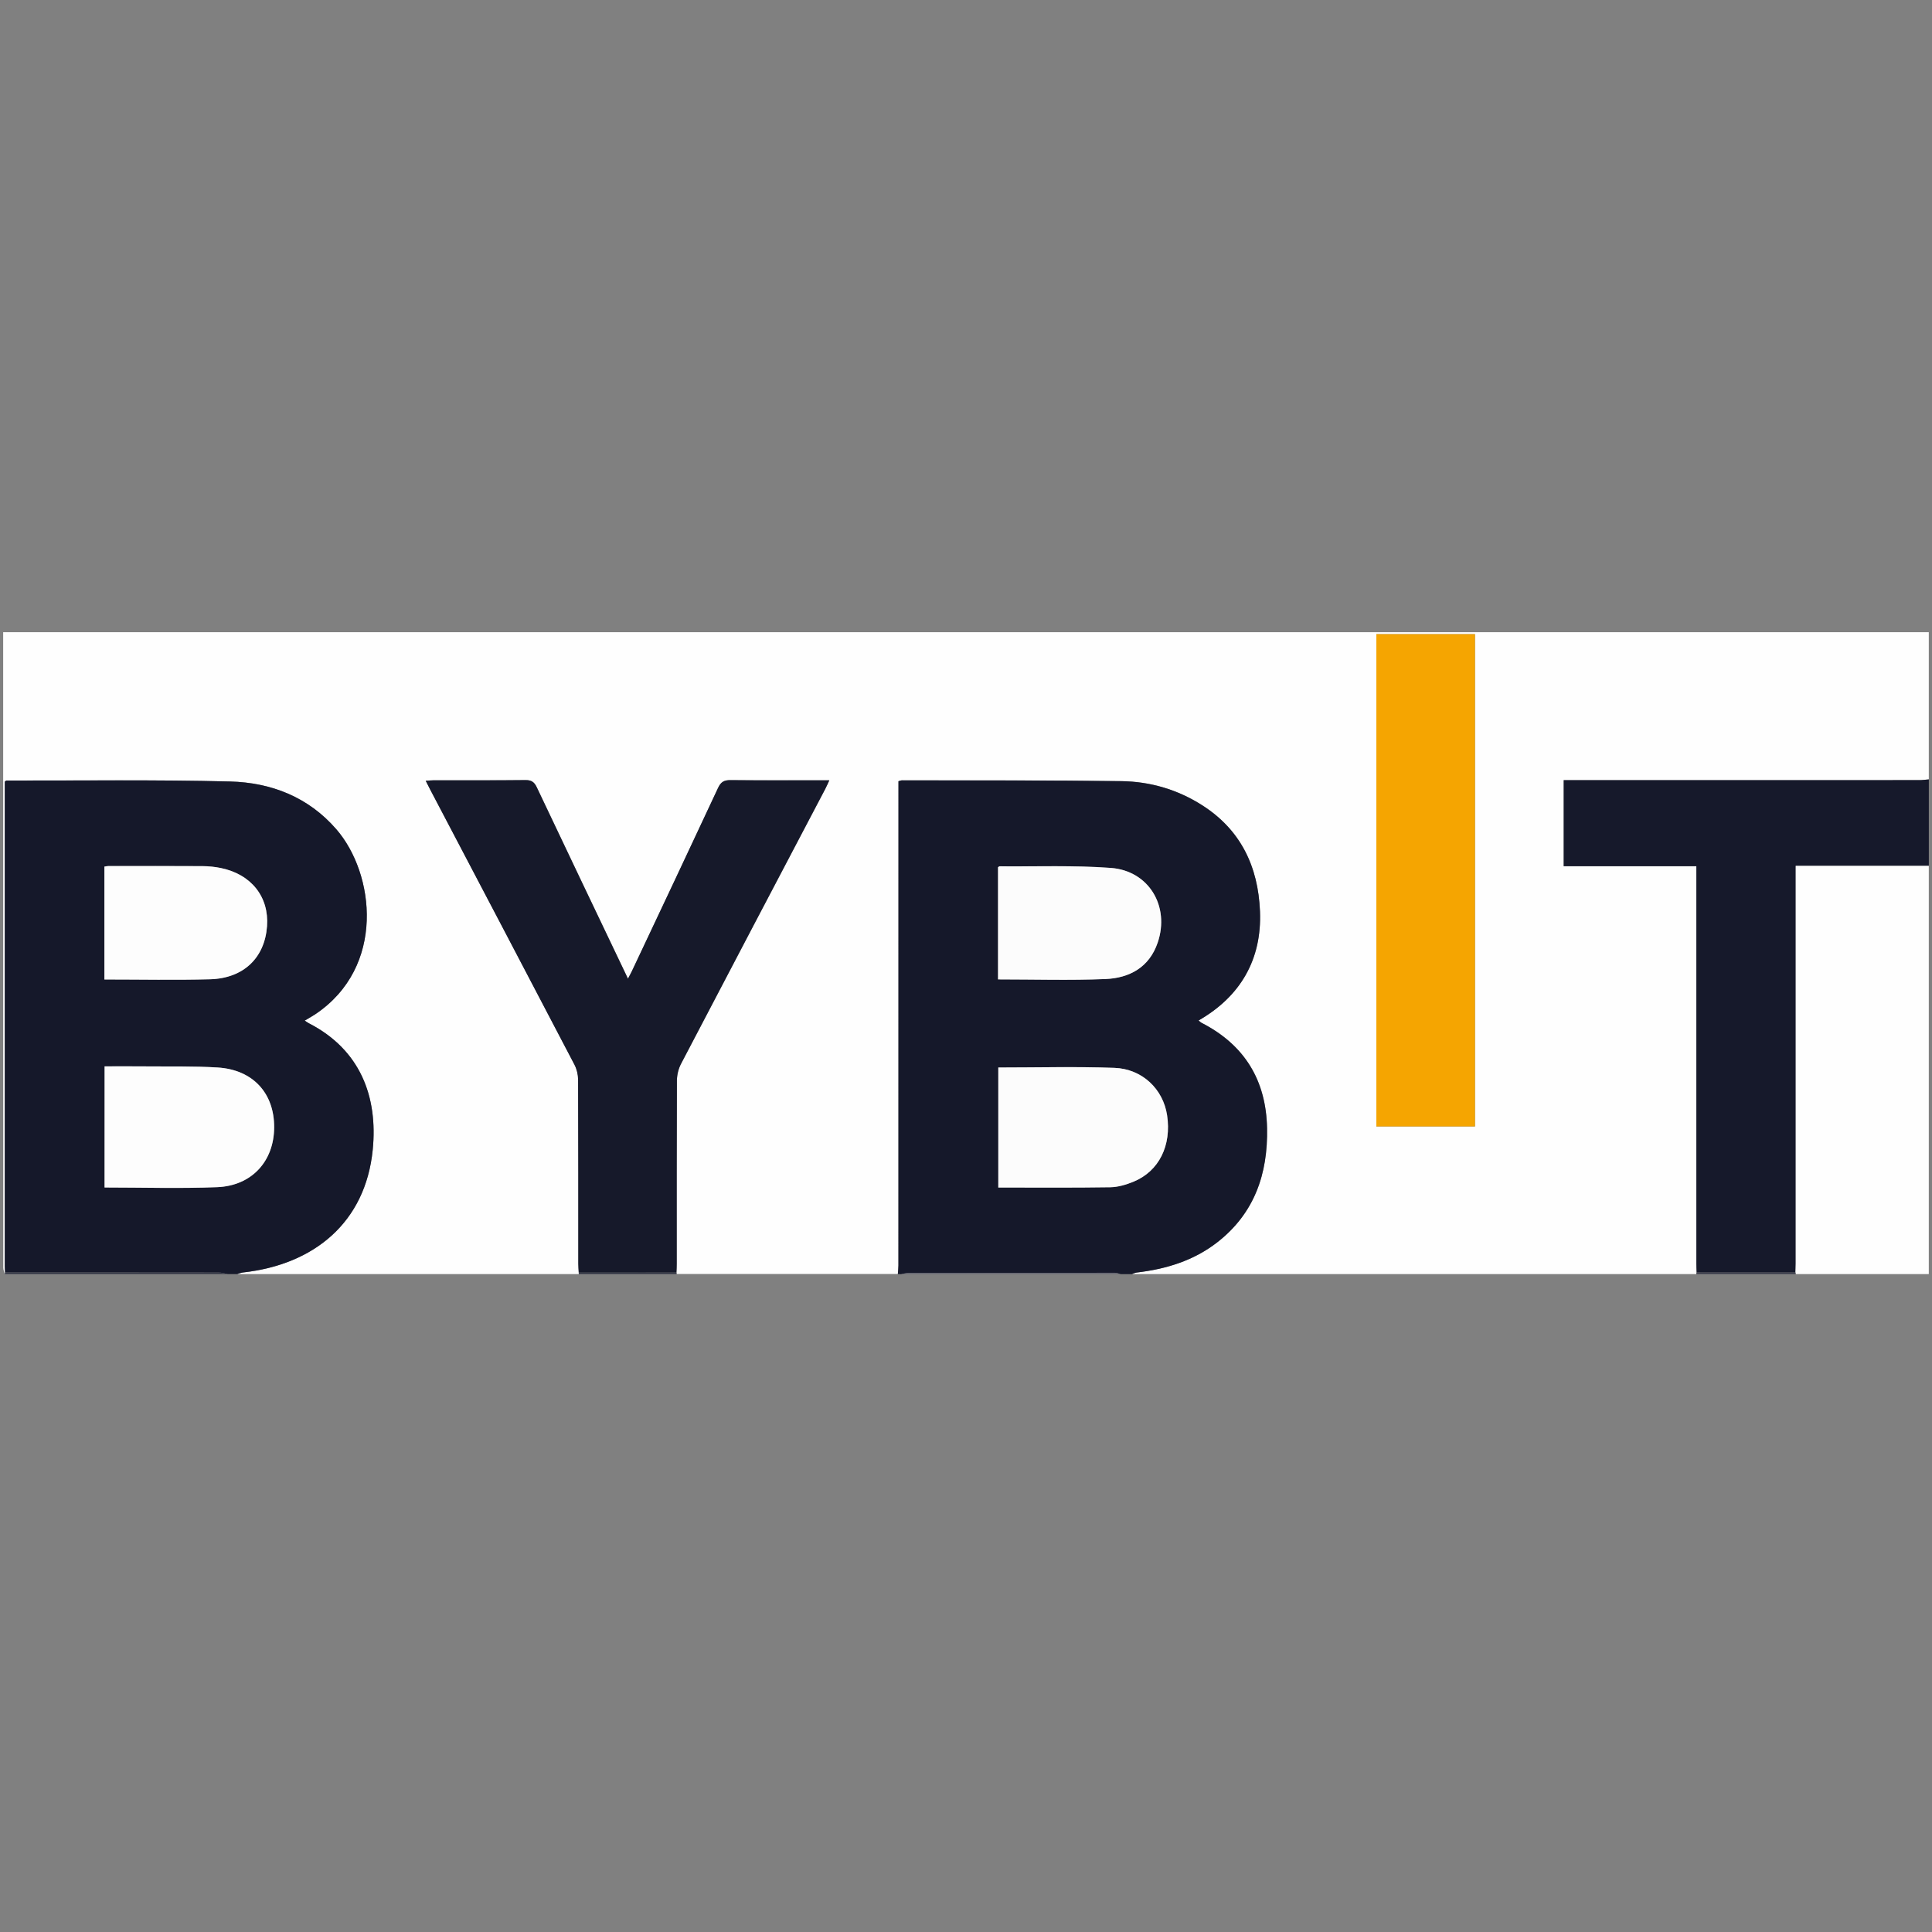 <?xml version="1.0" encoding="utf-8"?>
<!-- Generator: Adobe Illustrator 24.1.1, SVG Export Plug-In . SVG Version: 6.00 Build 0)  -->
<svg version="1.1" xmlns="http://www.w3.org/2000/svg" xmlns:xlink="http://www.w3.org/1999/xlink" x="0px" y="0px"
	 viewBox="0 0 500 500" style="enable-background:new 0 0 500 500;" xml:space="preserve">
<rect x="0" y="0" width="500" height="500" fill="#808080" stroke="none"/>
<style type="text/css">
	.st0{display:none;}
	.st1{display:inline;}
	.st2{fill:#FEFEFE;}
	.st3{fill:#F2B92F;}
	.st4{fill:#F2BA30;}
	.st5{fill:#15182A;}
	.st6{fill:#16192B;}
	.st7{fill:#353847;}
	.st8{fill:#666773;}
	.st9{fill:#3B3D4C;}
	.st10{fill:#343746;}
	.st11{fill:#16192A;}
	.st12{fill:#F5A501;}
	.st13{fill:#FDFDFD;}
	.st14{fill:#FCFCFC;}
	.st15{fill:#FE690A;}
</style>
<g id="binance" class="st0">
	<g class="st1">
		<g>
			<path class="st2" d="M0,247.4C0,164.93,0,82.47,0,0c82.47,0,164.93,0,247.4,0c-0.68,0.82-1.29,1.7-2.04,2.45
				c-49.63,49.65-99.27,99.28-148.9,148.93c-0.74,0.74-1.44,1.52-1.81,1.91c18.87,18.89,37.56,37.59,56.6,56.65
				c32.13-32.14,64.39-64.4,96.55-96.56c32.38,32.37,64.62,64.61,96.37,96.37c19.03-19.03,37.79-37.79,57.05-57.05
				c-0.77-0.6-2-1.34-2.99-2.33c-49.35-49.31-98.68-98.65-148.01-147.98c-0.76-0.76-1.45-1.59-2.17-2.39C332.03,0,416.02,0,500,0
				c0,166.67,0,333.33,0,500c-83.98,0-167.97,0-251.95,0c0.72-0.79,1.41-1.62,2.17-2.38c49.47-49.47,98.93-98.95,148.43-148.39
				c0.9-0.9,2.21-1.38,2.7-1.67c-19.45-19.5-38.09-38.19-57.12-57.27c-31.97,31.97-64.19,64.19-96.7,96.71
				c-32.31-32.31-64.51-64.51-96.59-96.6c-18.69,18.81-37.37,37.6-56.45,56.8c0.6,0.46,1.64,1.1,2.47,1.94
				c49.33,49.3,98.65,98.62,147.95,147.95c0.9,0.9,1.67,1.94,2.5,2.91c-82.47,0-164.93,0-247.4,0c0-82.47,0-164.93,0-247.4
				c0.9,0.75,1.86,1.45,2.68,2.27c16.35,16.33,32.69,32.67,49.03,49c0.82,0.82,1.69,1.6,2.3,2.18
				c18.89-18.89,37.58-37.58,55.73-55.73c-18.53-18.53-37.26-37.25-56.45-56.44c-0.39,0.53-1,1.61-1.83,2.44
				c-16.24,16.28-32.5,32.54-48.78,48.79C1.85,245.94,0.9,246.64,0,247.4z M247.84,193.41c-18.92,18.92-37.84,37.85-56.53,56.55
				c18.77,18.79,37.75,37.77,56.23,56.27c18.77-18.77,37.75-37.75,56.53-56.53C285.51,231.12,266.6,212.19,247.84,193.41z
				 M441.17,305.76c18.47-18.47,37.23-37.23,55.66-55.66c-18.43-18.44-37.08-37.1-55.81-55.84c-18.47,18.48-37.2,37.21-55.97,55.98
				C403.69,268.69,422.53,287.33,441.17,305.76z"/>
			<path class="st3" d="M247.4,500c-0.83-0.97-1.6-2.01-2.5-2.91c-49.31-49.33-98.62-98.64-147.95-147.95
				c-0.84-0.84-1.87-1.47-2.47-1.94c19.08-19.2,37.76-37.99,56.45-56.8c32.08,32.09,64.28,64.28,96.59,96.6
				c32.51-32.51,64.74-64.74,96.7-96.71c19.04,19.08,37.68,37.77,57.12,57.27c-0.48,0.29-1.8,0.77-2.7,1.67
				c-49.5,49.44-98.97,98.91-148.43,148.39c-0.76,0.76-1.45,1.58-2.17,2.38C247.83,500,247.61,500,247.4,500z"/>
			<path class="st3" d="M248.05,0c0.72,0.8,1.41,1.63,2.17,2.39c49.33,49.34,98.66,98.67,148.01,147.98
				c0.99,0.99,2.21,1.74,2.99,2.33c-19.26,19.26-38.02,38.02-57.05,57.05c-31.75-31.75-64-63.99-96.37-96.37
				c-32.16,32.16-64.41,64.42-96.55,96.56c-19.04-19.06-37.73-37.76-56.6-56.65c0.37-0.4,1.07-1.17,1.81-1.91
				c49.64-49.64,99.28-99.28,148.9-148.93c0.75-0.75,1.36-1.63,2.04-2.45C247.61,0,247.83,0,248.05,0z"/>
			<path class="st4" d="M0,247.4c0.9-0.76,1.85-1.45,2.68-2.28c16.27-16.25,32.54-32.51,48.78-48.79c0.84-0.84,1.44-1.91,1.83-2.44
				c19.19,19.19,37.92,37.91,56.45,56.44c-18.15,18.15-36.84,36.84-55.73,55.73c-0.61-0.58-1.48-1.36-2.3-2.18
				c-16.34-16.33-32.68-32.68-49.03-49c-0.83-0.83-1.79-1.52-2.68-2.27C0,250.87,0,249.13,0,247.4z"/>
			<path class="st3" d="M247.84,193.41c18.76,18.78,37.67,37.71,56.23,56.29c-18.78,18.78-37.75,37.75-56.53,56.53
				c-18.49-18.5-37.46-37.48-56.23-56.27C210.01,231.26,228.93,212.34,247.84,193.41z"/>
			<path class="st3" d="M441.17,305.76c-18.63-18.44-37.47-37.07-56.12-55.52c18.76-18.77,37.49-37.51,55.97-55.98
				c18.73,18.74,37.39,37.4,55.81,55.84C478.4,268.54,459.64,287.29,441.17,305.76z"/>
		</g>
	</g>
</g>
<g id="bybit">
	<g>
		<g>
			<path class="st2" d="M149.79,329.73c-29.46,0-58.92,0-88.38,0c0.48-0.14,0.96-0.35,1.45-0.41c18.45-2.04,31.72-12.96,33.6-31.73
				c1.38-13.81-3.25-25.97-16.55-32.78c-0.35-0.18-0.67-0.43-1.05-0.68c0.97-0.58,1.87-1.07,2.73-1.64
				c18.27-12.22,15.43-36.36,5.46-47.87c-7.25-8.37-16.88-12.1-27.53-12.37c-19.27-0.49-38.56-0.22-57.85-0.25
				c-0.1,0-0.21,0.13-0.43,0.29c0,0.46,0,1,0,1.55c0,41.27,0,82.55,0,123.82c0,0.55,0.04,1.1,0.07,1.65
				c-0.02,0.14-0.05,0.28-0.07,0.43c-0.14-0.55-0.4-1.1-0.4-1.66c-0.02-23.47-0.02-46.94-0.02-70.41c0-31.34,0-62.68,0-94.05
				c166.12,0,332.23,0,498.35,0c0,12.69,0,25.39,0,38.09c-0.82,0.07-1.63,0.19-2.45,0.19c-29.86,0.01-59.72,0.01-89.58,0.01
				c-0.81,0-1.63,0-2.46,0c0,7.51,0,14.8,0,22.27c11.47,0,22.84,0,34.33,0c0,1,0,1.82,0,2.64c0,33.4,0,66.81,0,100.21
				c0,0.76,0.05,1.51,0.07,2.27c-0.03,0.14-0.06,0.29-0.08,0.43c-48.69,0-97.37,0-146.06,0c0.41-0.14,0.81-0.36,1.23-0.41
				c7.6-0.9,14.74-3.06,20.86-7.82c9.63-7.49,13.13-17.73,12.89-29.53c-0.25-12.42-5.82-21.58-16.96-27.28
				c-0.27-0.14-0.49-0.39-0.76-0.61c10.88-6.23,16.39-15.84,15.89-28.24c-0.47-11.57-4.97-21.11-15.03-27.5
				c-6.33-4.02-13.38-6.08-20.79-6.19c-18.94-0.26-37.89-0.17-56.83-0.21c-0.26,0-0.51,0.12-0.91,0.22c0,0.86,0,1.68,0,2.49
				c0,40.94,0,81.88-0.01,122.82c0,0.75-0.1,1.5-0.15,2.24c-19.09,0-38.17,0-57.26,0c-0.01-0.14-0.03-0.28-0.04-0.42
				c0.03-0.76,0.08-1.51,0.08-2.27c0-15.81-0.02-31.62,0.05-47.43c0.01-1.44,0.39-3.01,1.06-4.28
				c12.41-23.75,24.89-47.46,37.35-71.18c0.34-0.65,0.62-1.32,1.03-2.2c-0.94,0-1.62,0-2.3,0c-7.74,0-15.49,0.05-23.23-0.04
				c-1.66-0.02-2.52,0.42-3.26,2.01c-7.38,15.86-14.87,31.66-22.33,47.48c-0.27,0.57-0.59,1.13-0.99,1.9
				c-7.98-16.71-15.82-33.11-23.6-49.54c-0.65-1.38-1.4-1.88-2.95-1.86c-7.88,0.09-15.76,0.04-23.65,0.05
				c-0.64,0-1.28,0.07-2.14,0.13c0.5,0.99,0.86,1.72,1.24,2.43c12.43,23.66,24.86,47.32,37.24,71.01c0.61,1.16,0.95,2.59,0.96,3.9
				c0.06,15.88,0.04,31.76,0.05,47.64c0,0.76,0.07,1.51,0.11,2.27C149.78,329.46,149.78,329.59,149.79,329.73z M381.72,164.12
				c-8.65,0-17.05,0-25.52,0c0,42.54,0,84.96,0,127.4c8.59,0,17.04,0,25.52,0C381.72,248.99,381.72,206.61,381.72,164.12z"/>
			<path class="st5" d="M1.31,329.31c-0.02-0.55-0.07-1.1-0.07-1.65c0-41.27,0-82.55,0-123.82c0-0.54,0-1.09,0-1.55
				c0.22-0.16,0.33-0.29,0.43-0.29c19.28,0.04,38.57-0.24,57.85,0.25c10.65,0.27,20.28,4.01,27.53,12.37
				c9.97,11.5,12.81,35.64-5.46,47.87c-0.85,0.57-1.76,1.06-2.73,1.64c0.38,0.25,0.7,0.5,1.05,0.68
				c13.3,6.81,17.93,18.97,16.55,32.78c-1.88,18.77-15.15,29.7-33.6,31.73c-0.49,0.05-0.97,0.27-1.45,0.41c-0.83,0-1.66,0-2.49,0
				c-0.78-0.14-1.55-0.4-2.33-0.4C38.16,329.3,19.74,329.31,1.31,329.31z M27.07,275.97c0,10.55,0,20.93,0,31.35
				c9.78,0,19.46,0.29,29.11-0.08c8.99-0.35,14.74-6.72,14.78-15.46c0.04-8.86-5.49-14.94-14.61-15.51
				c-6.13-0.39-12.3-0.23-18.44-0.29C34.32,275.95,30.74,275.97,27.07,275.97z M27.02,253.49c9.25,0,18.31,0.19,27.35-0.06
				c8.69-0.24,14.16-5.57,14.74-13.75c0.54-7.55-4.04-13.39-11.9-15.03c-1.55-0.32-3.15-0.49-4.73-0.5
				c-8.16-0.05-16.31-0.03-24.47-0.02c-0.32,0-0.64,0.09-0.99,0.14C27.02,234.04,27.02,243.68,27.02,253.49z"/>
			<path class="st5" d="M232.36,329.73c0.05-0.75,0.15-1.5,0.15-2.24c0.01-40.94,0.01-81.88,0.01-122.82c0-0.82,0-1.63,0-2.49
				c0.4-0.1,0.65-0.22,0.91-0.22c18.94,0.04,37.89-0.05,56.83,0.21c7.41,0.1,14.46,2.17,20.79,6.19
				c10.06,6.39,14.57,15.92,15.03,27.5c0.5,12.4-5.01,22.01-15.89,28.24c0.27,0.22,0.49,0.47,0.76,0.61
				c11.13,5.7,16.71,14.85,16.96,27.28c0.24,11.8-3.26,22.04-12.89,29.53c-6.12,4.76-13.26,6.93-20.86,7.82
				c-0.42,0.05-0.82,0.27-1.23,0.41c-0.97,0-1.94,0-2.9,0c-0.51-0.12-1.02-0.33-1.54-0.33c-17.77-0.01-35.54,0.01-53.31,0.04
				c-0.67,0-1.33,0.2-2,0.3C232.92,329.73,232.64,329.73,232.36,329.73z M258.36,276.27c0,10.3,0,20.66,0,31.06
				c9.76,0,19.37,0.08,28.97-0.07c2.01-0.03,4.11-0.65,6-1.43c6.62-2.71,9.9-9.37,8.71-17.22c-1.02-6.75-6.4-11.99-13.65-12.25
				C278.46,276.01,268.5,276.27,258.36,276.27z M258.29,253.47c9.41,0,18.61,0.28,27.79-0.1c6.23-0.26,11.35-3.02,13.53-9.43
				c3.19-9.38-2.27-18.6-12.13-19.33c-9.55-0.71-19.19-0.33-28.79-0.42c-0.11,0-0.22,0.13-0.4,0.25
				C258.29,234.04,258.29,243.67,258.29,253.47z"/>
			<path class="st6" d="M439.09,329.3c-0.02-0.76-0.07-1.51-0.07-2.27c0-33.4,0-66.81,0-100.21c0-0.82,0-1.64,0-2.64
				c-11.49,0-22.86,0-34.33,0c0-7.47,0-14.76,0-22.27c0.83,0,1.64,0,2.46,0c29.86,0,59.72,0,89.58-0.01c0.82,0,1.63-0.13,2.45-0.19
				c0,7.46,0,14.92,0,22.37c-11.44,0-22.89,0-34.44,0c0,1.05,0,1.8,0,2.55c0,33.47,0,66.94,0,100.4c0,0.76-0.04,1.51-0.07,2.27
				C456.14,329.3,447.62,329.3,439.09,329.3z"/>
			<path class="st2" d="M464.66,329.3c0.02-0.76,0.07-1.51,0.07-2.27c0-33.47,0-66.94,0-100.4c0-0.75,0-1.5,0-2.55
				c11.55,0,23,0,34.44,0c0,35.22,0,70.43,0,105.65c-11.48,0-22.96,0-34.44,0C464.71,329.59,464.69,329.45,464.66,329.3z"/>
			<path class="st7" d="M1.31,329.31c18.43,0,36.85,0,55.28,0.02c0.78,0,1.55,0.26,2.33,0.4c-19.23,0-38.45,0-57.68,0
				C1.27,329.59,1.29,329.45,1.31,329.31z"/>
			<path class="st8" d="M233.19,329.73c0.67-0.1,1.33-0.3,2-0.3c17.77-0.03,35.54-0.04,53.31-0.04c0.51,0,1.02,0.22,1.54,0.33
				C271.09,329.73,252.14,329.73,233.19,329.73z"/>
			<path class="st9" d="M464.66,329.3c0.02,0.14,0.05,0.29,0.07,0.43c-8.58,0-17.15,0-25.73,0c0.03-0.14,0.06-0.29,0.08-0.43
				C447.62,329.3,456.14,329.3,464.66,329.3z"/>
			<path class="st10" d="M149.79,329.73c-0.01-0.14-0.01-0.27-0.02-0.41c8.43,0,16.86-0.01,25.29-0.01
				c0.01,0.14,0.03,0.28,0.04,0.42C166.67,329.73,158.23,329.73,149.79,329.73z"/>
			<path class="st11" d="M175.06,329.31c-8.43,0-16.86,0.01-25.29,0.01c-0.04-0.76-0.11-1.51-0.11-2.27
				c-0.01-15.88,0.02-31.76-0.05-47.64c-0.01-1.31-0.35-2.74-0.96-3.9c-12.38-23.69-24.82-47.34-37.24-71.01
				c-0.38-0.72-0.74-1.45-1.24-2.43c0.86-0.05,1.5-0.13,2.14-0.13c7.88-0.01,15.77,0.04,23.65-0.05c1.55-0.02,2.29,0.48,2.95,1.86
				c7.78,16.43,15.63,32.83,23.6,49.54c0.4-0.77,0.72-1.33,0.99-1.9c7.46-15.82,14.94-31.63,22.33-47.48
				c0.74-1.59,1.6-2.03,3.26-2.01c7.74,0.08,15.49,0.04,23.23,0.04c0.68,0,1.37,0,2.3,0c-0.41,0.88-0.69,1.55-1.03,2.2
				c-12.46,23.72-24.94,47.43-37.35,71.18c-0.66,1.27-1.05,2.85-1.06,4.28c-0.07,15.81-0.05,31.62-0.05,47.43
				C175.14,327.8,175.09,328.55,175.06,329.31z"/>
			<path class="st12" d="M381.72,164.12c0,42.49,0,84.87,0,127.4c-8.48,0-16.93,0-25.52,0c0-42.44,0-84.86,0-127.4
				C364.67,164.12,373.08,164.12,381.72,164.12z"/>
			<path class="st13" d="M27.07,275.97c3.67,0,7.25-0.03,10.83,0.01c6.15,0.06,12.31-0.09,18.44,0.29
				c9.12,0.57,14.66,6.65,14.61,15.51c-0.04,8.74-5.79,15.11-14.78,15.46c-9.65,0.38-19.33,0.08-29.11,0.08
				C27.07,296.9,27.07,286.53,27.07,275.97z"/>
			<path class="st13" d="M27.02,253.49c0-9.81,0-19.45,0-29.21c0.35-0.05,0.67-0.14,0.99-0.14c8.16-0.01,16.31-0.03,24.47,0.02
				c1.58,0.01,3.19,0.18,4.73,0.5c7.86,1.64,12.44,7.48,11.9,15.03c-0.59,8.18-6.05,13.5-14.74,13.75
				C45.33,253.68,36.27,253.49,27.02,253.49z"/>
			<path class="st14" d="M258.36,276.27c10.14,0,20.1-0.27,30.03,0.09c7.24,0.26,12.62,5.51,13.65,12.25
				c1.19,7.86-2.09,14.51-8.71,17.22c-1.89,0.77-3.99,1.4-6,1.43c-9.6,0.15-19.21,0.07-28.97,0.07
				C258.36,296.94,258.36,286.57,258.36,276.27z"/>
			<path class="st14" d="M258.29,253.47c0-9.79,0-19.43,0-29.02c0.18-0.12,0.29-0.25,0.4-0.25c9.6,0.09,19.24-0.29,28.79,0.42
				c9.86,0.73,15.32,9.95,12.13,19.33c-2.18,6.41-7.3,9.17-13.53,9.43C276.9,253.75,267.7,253.47,258.29,253.47z"/>
		</g>
	</g>
</g>
<g id="Capa_3" class="st0">
	<g class="st1">
		<g>
			<path class="st2" d="M0,500C0,333.36,0,166.69,0,0c166.64,0,333.31,0,500,0c0,166.64,0,333.31,0,500C333.36,500,166.69,500,0,500
				z M165.22,370.35c47.78,0,95.12,0,142.46,0c0-35.96,0-71.23,0-107.17c-47.59,0-94.93,0-142.88,0c0-22.31,0-43.93,0-66.43
				c-42.01,40.65-83.26,80.56-124.65,120.61c41.6,39.95,82.8,79.52,125.08,120.11C165.22,414.2,165.22,392.62,165.22,370.35z
				 M334.98,236.75c0,22.37,0,44,0,66.42c41.97-40.6,83.21-80.49,124.63-120.55c-41.62-39.98-82.75-79.48-124.9-119.98
				c0,23.09,0,44.65,0,66.9c-47.85,0-95.2,0-142.41,0c0,36.09,0,71.48,0,107.21C239.82,236.75,286.94,236.75,334.98,236.75z"/>
			<path class="st15" d="M165.22,370.35c0,22.27,0,43.85,0,67.12c-42.27-40.6-83.48-80.17-125.08-120.11
				c41.39-40.05,82.64-79.96,124.65-120.61c0,22.5,0,44.12,0,66.43c47.95,0,95.29,0,142.88,0c0,35.95,0,71.21,0,107.17
				C260.34,370.35,212.99,370.35,165.22,370.35z"/>
			<path class="st15" d="M334.98,236.75c-48.05,0-95.17,0-142.69,0c0-35.73,0-71.12,0-107.21c47.21,0,94.56,0,142.41,0
				c0-22.25,0-43.81,0-66.9c42.16,40.49,83.29,80,124.9,119.98c-41.41,40.06-82.65,79.95-124.63,120.55
				C334.98,280.75,334.98,259.12,334.98,236.75z"/>
		</g>
	</g>
</g>
</svg>
